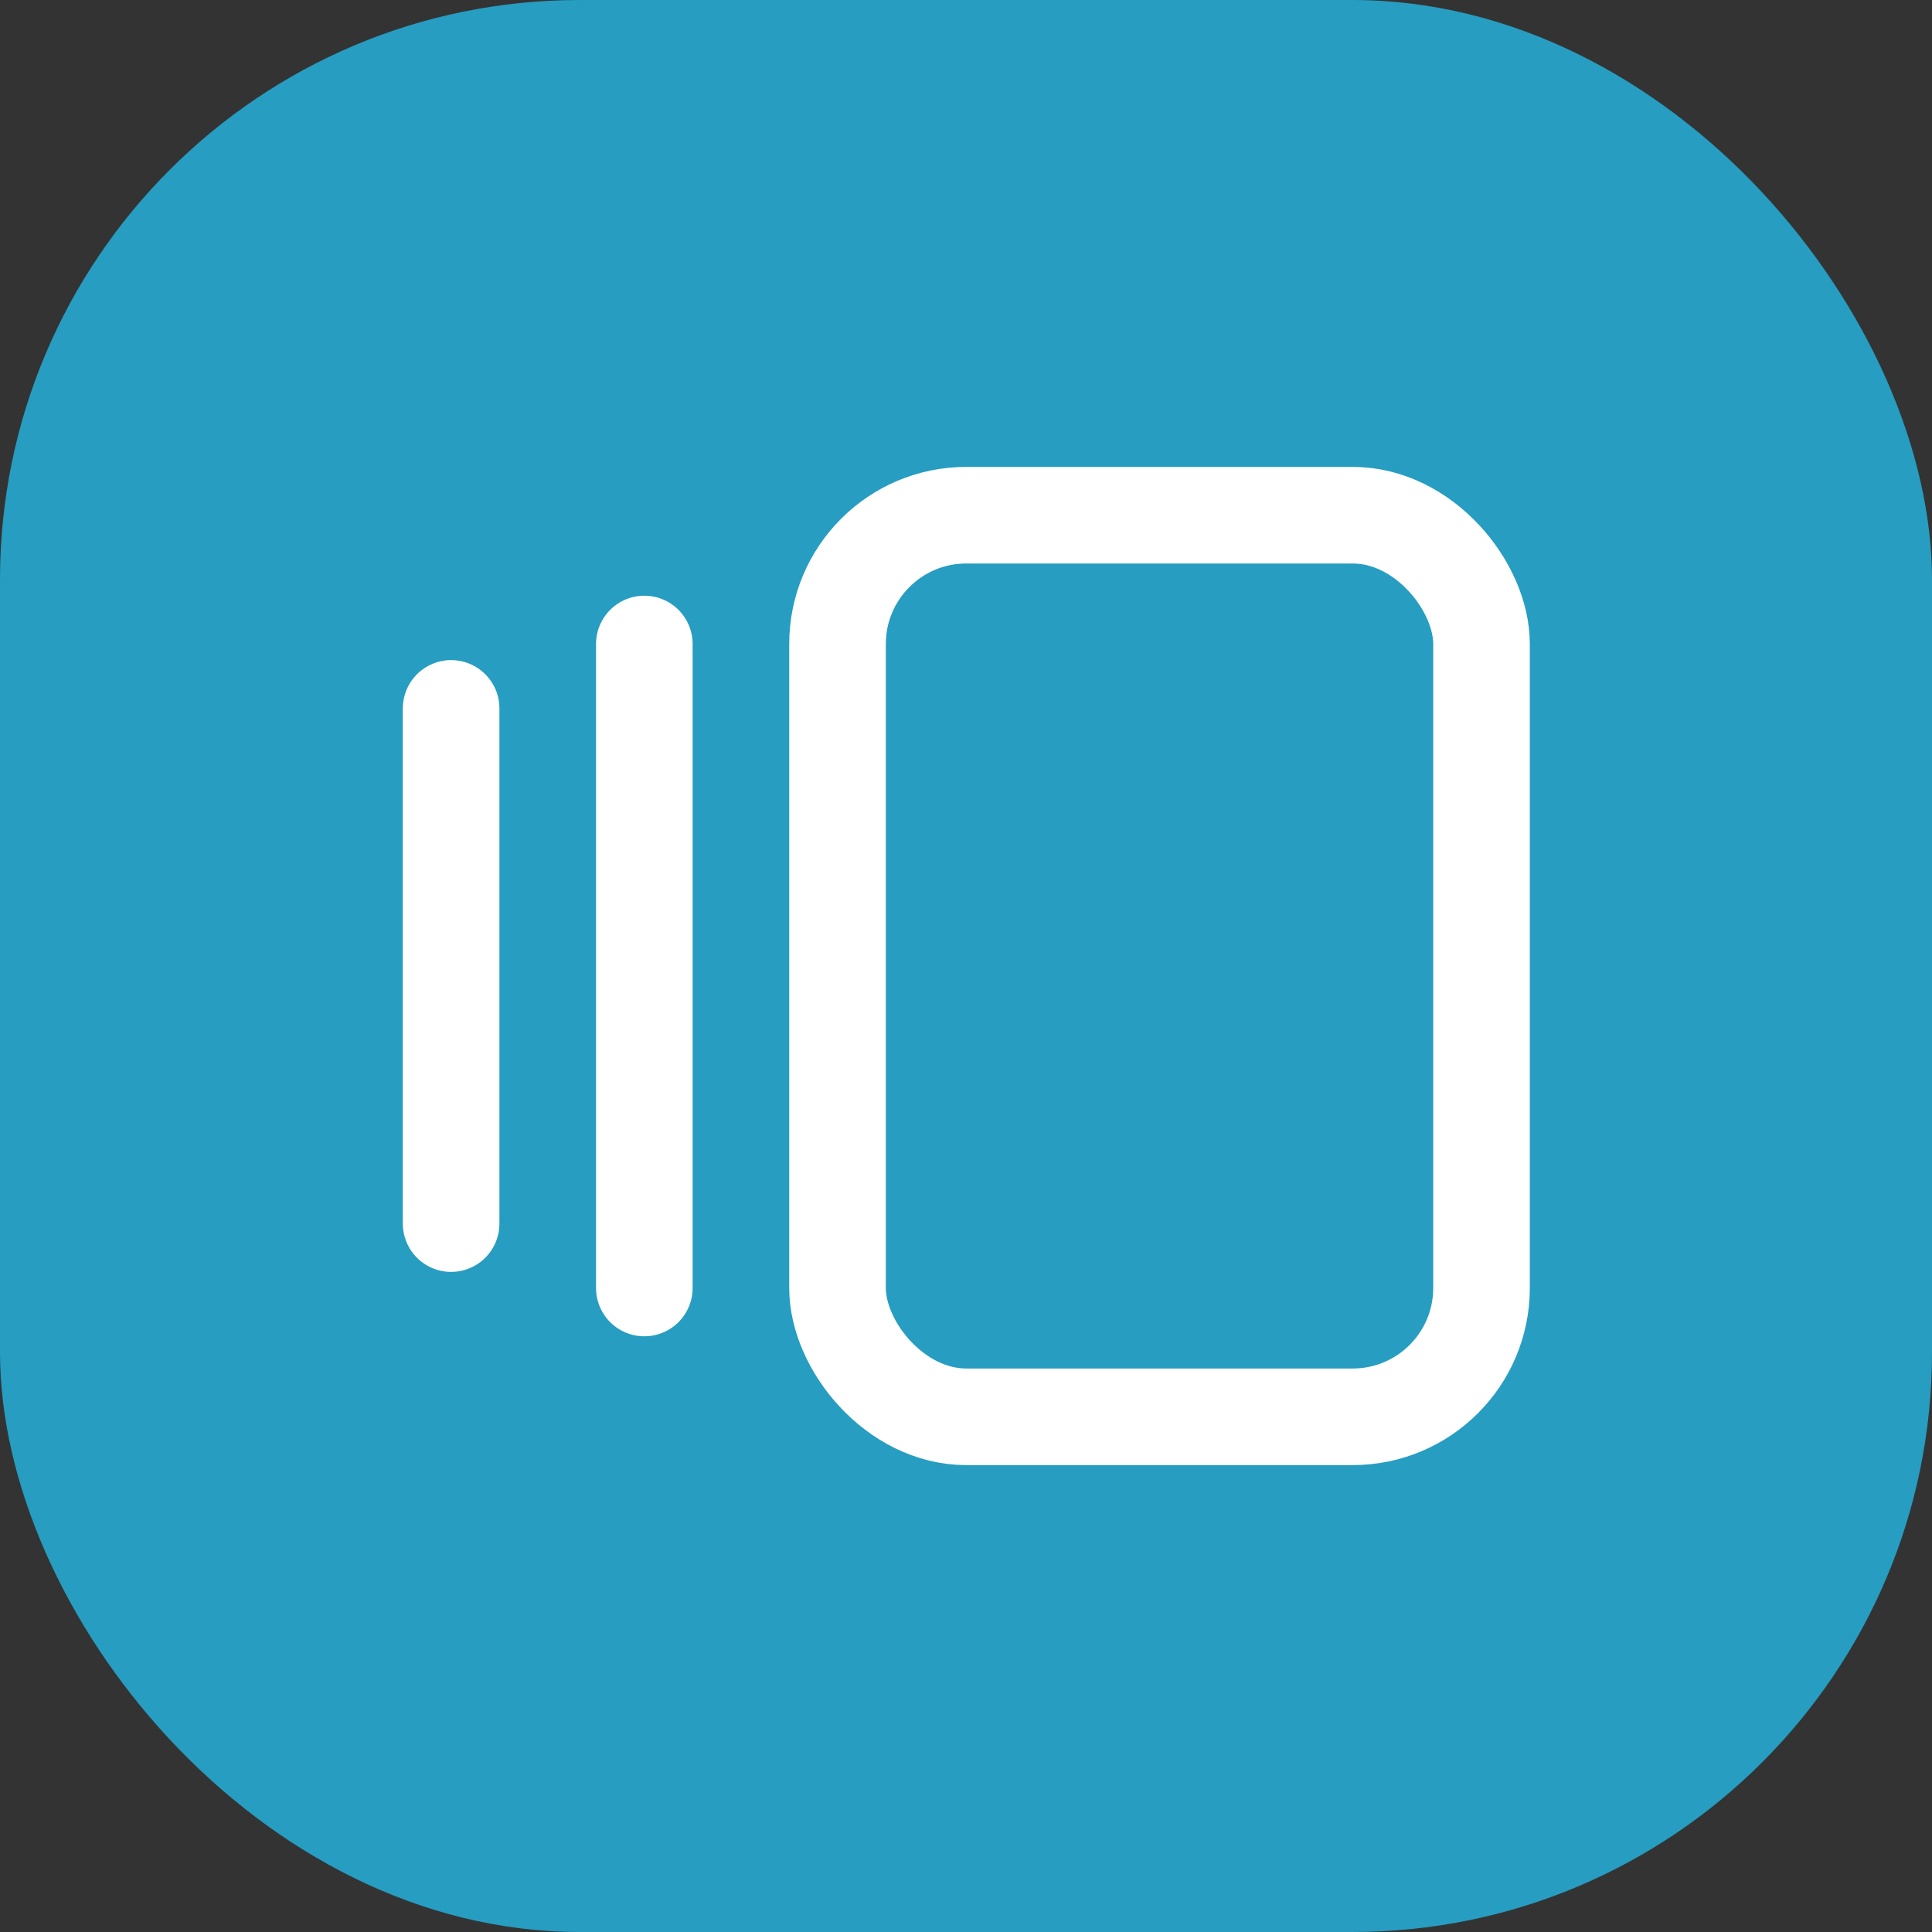 <svg xmlns="http://www.w3.org/2000/svg" width="30" height="30" viewBox="0 0 30 30">
  <rect x="0" y="0" width="30" height="30" fill="#333333" stroke="none"/>
  <g id="versio_bg" transform="translate(-5016 -472)">
    <rect id="Rectangle_7356" data-name="Rectangle 7356" width="30" height="30" rx="9" transform="translate(5016 472)" fill="#269dc1"/>
    <g id="Group_15249" data-name="Group 15249" transform="translate(5019 475)">
      <path id="Path_35328" data-name="Path 35328" d="M0,0H24V24H0Z" fill="none"/>
      <rect id="Rectangle_7348" data-name="Rectangle 7348" width="10" height="14" rx="2" transform="translate(10.005 5)" fill="none" stroke="#fff" stroke-linecap="round" stroke-linejoin="round" stroke-width="1.5"/>
      <line id="Line_438" data-name="Line 438" y2="10" transform="translate(7.005 7)" fill="none" stroke="#fff" stroke-linecap="round" stroke-linejoin="round" stroke-width="1.5"/>
      <line id="Line_439" data-name="Line 439" y2="8" transform="translate(4.005 8)" fill="none" stroke="#fff" stroke-linecap="round" stroke-linejoin="round" stroke-width="1.5"/>
    </g>
  </g>
</svg>
